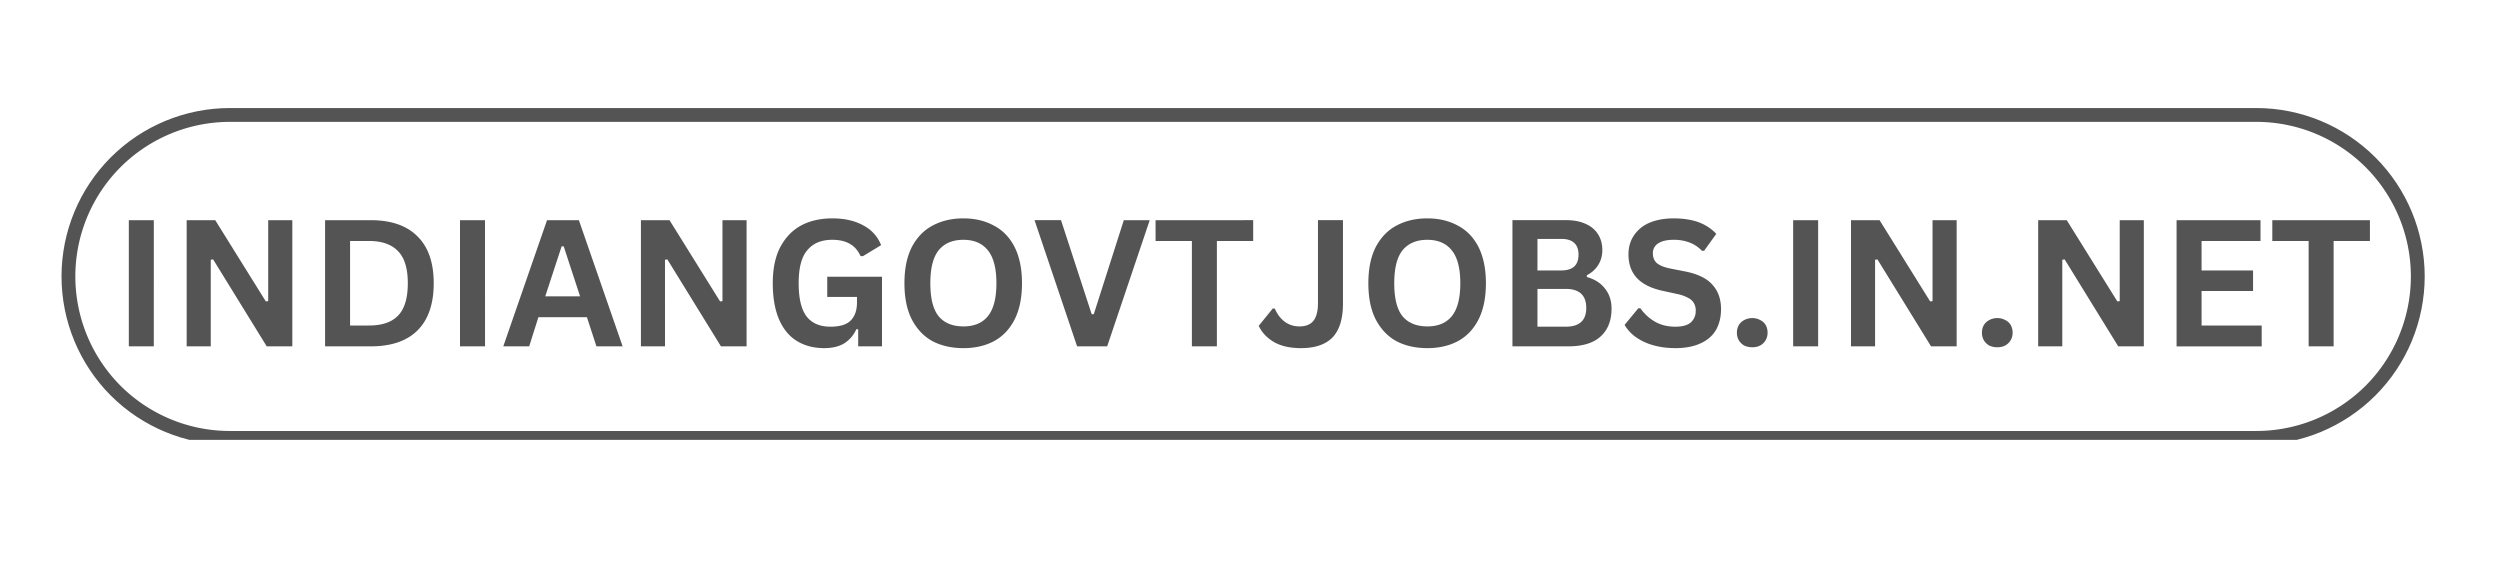 <svg xmlns="http://www.w3.org/2000/svg" preserveAspectRatio="xMidYMid meet" version="1.0" viewBox="0 0 131.25 30" zoomAndPan="magnify"><defs><clipPath id="a"><path d="M3.23 5.672h124.09v17.422H3.23Zm0 0" clip-rule="nonzero"/></clipPath><clipPath id="b"><path d="M12.07 5.672h106.387a8.844 8.844 0 0 1 8.84 8.84 8.86 8.86 0 0 1-2.59 6.254 8.847 8.847 0 0 1-6.25 2.586H12.07a8.85 8.85 0 0 1-6.254-2.586 8.856 8.856 0 0 1-2.586-6.254 8.84 8.84 0 0 1 2.586-6.25 8.853 8.853 0 0 1 6.254-2.59Zm0 0" clip-rule="nonzero"/></clipPath></defs><g clip-path="url(#a)"><g clip-path="url(#b)"><path d="M12.07 5.672h106.387a8.844 8.844 0 0 1 8.84 8.84 8.86 8.86 0 0 1-2.59 6.254 8.847 8.847 0 0 1-6.25 2.586H12.07a8.85 8.85 0 0 1-6.254-2.586 8.856 8.856 0 0 1-2.586-6.254 8.84 8.84 0 0 1 2.586-6.25 8.853 8.853 0 0 1 6.254-2.59Zm0 0" fill="none" stroke="#545454" stroke-linecap="butt" stroke-linejoin="miter" stroke-miterlimit="4" stroke-opacity="1" stroke-width="1.452"/></g></g><path d="M8.075 18.184H6.763v-6.625h1.312Zm2.99 0H9.8v-6.625h1.5l2.656 4.265.125-.015v-4.25h1.266v6.625h-1.344L11.19 13.62l-.125.016Zm8.392-6.625c1.07 0 1.89.28 2.453.843.57.555.86 1.375.86 2.47 0 1.093-.29 1.921-.86 2.484-.563.554-1.383.828-2.453.828h-2.39v-6.625Zm-.078 5.53c.675 0 1.18-.171 1.515-.515.344-.351.516-.922.516-1.703s-.172-1.344-.516-1.687c-.336-.352-.84-.532-1.515-.532h-1v4.438Zm6.085 1.095H24.15v-6.625h1.313Zm7.224 0h-1.375l-.5-1.532h-2.547l-.484 1.532h-1.36l2.297-6.625h1.672Zm-3.203-5.25-.86 2.625h1.829l-.86-2.625Zm5.428 5.25h-1.265v-6.625h1.5l2.656 4.265.125-.015v-4.25h1.266v6.625H37.85l-2.813-4.563-.125.016Zm8.36.093c-.554 0-1.03-.125-1.437-.375-.406-.25-.719-.628-.938-1.14-.218-.508-.328-1.14-.328-1.89 0-.759.13-1.391.39-1.891.27-.508.634-.891 1.095-1.141.468-.25 1.015-.375 1.64-.375.633 0 1.172.121 1.61.36.445.23.765.577.953 1.046l-.953.578h-.125c-.137-.3-.329-.52-.579-.656-.242-.133-.543-.203-.906-.203-.574 0-1.012.184-1.312.547-.305.355-.453.933-.453 1.734 0 .805.14 1.387.421 1.75.282.356.696.531 1.25.531.477 0 .829-.101 1.047-.312.227-.219.344-.54.344-.969v-.281H43.43v-1.063h2.875v3.657h-1.25v-.891l-.094-.016a1.68 1.68 0 0 1-.64.75c-.274.164-.622.25-1.048.25Zm7.304 0c-.606 0-1.141-.117-1.61-.359-.46-.25-.824-.629-1.093-1.14-.262-.508-.391-1.145-.391-1.907 0-.758.129-1.394.39-1.906.27-.508.633-.883 1.094-1.125.469-.25 1.004-.375 1.61-.375.601 0 1.132.125 1.593.375.47.242.832.617 1.094 1.125.258.512.39 1.148.39 1.906 0 .762-.132 1.399-.39 1.906-.262.512-.625.891-1.094 1.141-.46.242-.992.36-1.593.36Zm0-1.14c.562 0 .988-.176 1.28-.531.302-.364.454-.942.454-1.735 0-.789-.152-1.367-.453-1.734-.293-.363-.719-.547-1.281-.547-.563 0-.996.184-1.297.547-.293.367-.438.945-.438 1.734 0 .793.145 1.371.438 1.735.3.355.734.53 1.297.53Zm7.549 1.047h-1.578l-2.235-6.625h1.39l1.61 4.937h.11L59 11.56h1.36Zm7.666-6.625v1.093h-1.906v5.532h-1.312v-5.532h-1.907V11.56Zm2.51 6.718c-.562 0-1.031-.101-1.406-.312-.375-.219-.649-.504-.813-.86l.735-.906h.109c.125.293.297.524.516.688.226.168.488.25.78.25.321 0 .563-.094.72-.281.164-.196.25-.508.25-.938v-4.36h1.312v4.376c0 .804-.183 1.398-.547 1.78-.367.376-.918.563-1.656.563Zm6.63 0c-.605 0-1.14-.117-1.61-.359-.46-.25-.823-.629-1.093-1.14-.262-.508-.39-1.145-.39-1.907 0-.758.128-1.394.39-1.906.27-.508.633-.883 1.094-1.125.468-.25 1.004-.375 1.61-.375.6 0 1.132.125 1.593.375.469.242.832.617 1.094 1.125.257.512.39 1.148.39 1.906 0 .762-.133 1.399-.39 1.906-.262.512-.625.891-1.094 1.141-.461.242-.992.36-1.594.36Zm0-1.14c.563 0 .988-.176 1.281-.531.301-.364.453-.942.453-1.735 0-.789-.152-1.367-.453-1.734-.293-.363-.718-.547-1.28-.547-.563 0-.997.184-1.298.547-.293.367-.437.945-.437 1.734 0 .793.144 1.371.437 1.735.301.355.735.53 1.297.53Zm4.471 1.047v-6.625h2.828c.406 0 .75.07 1.031.203.282.125.493.308.641.547.145.23.219.507.219.828 0 .293-.074.554-.219.781a1.487 1.487 0 0 1-.594.531v.094c.414.117.735.32.953.61.227.28.344.632.344 1.046 0 .637-.195 1.125-.578 1.469-.375.344-.945.516-1.703.516Zm2.563-3.985c.601 0 .906-.273.906-.828 0-.281-.078-.488-.235-.625-.148-.133-.37-.203-.671-.203h-1.25v1.656Zm.234 2.953c.719 0 1.078-.328 1.078-.984 0-.664-.36-1-1.078-1h-1.484v1.984Zm5.763 1.125c-.46 0-.87-.058-1.234-.171a2.96 2.96 0 0 1-.89-.438 2.083 2.083 0 0 1-.548-.61l.72-.874h.109c.207.293.46.527.765.703.313.18.672.265 1.078.265.352 0 .618-.07.797-.218a.795.795 0 0 0 .266-.625.751.751 0 0 0-.094-.391.689.689 0 0 0-.281-.266 1.962 1.962 0 0 0-.531-.203l-.86-.187c-.594-.133-1.039-.36-1.328-.672-.293-.32-.437-.734-.437-1.234 0-.375.093-.704.28-.985a1.82 1.82 0 0 1 .813-.672c.364-.156.79-.234 1.282-.234.507 0 .945.07 1.312.203.363.137.672.34.922.61l-.64.89h-.11a1.762 1.762 0 0 0-.656-.437 2.272 2.272 0 0 0-.828-.141c-.356 0-.625.062-.813.187a.588.588 0 0 0-.281.516c0 .211.062.375.187.5.133.125.364.227.688.297l.875.172c.644.137 1.11.37 1.39.703.29.324.438.746.438 1.266 0 .418-.09.78-.266 1.093-.18.305-.449.54-.812.703-.356.164-.793.25-1.313.25ZM92 18.23a.963.963 0 0 1-.437-.093.808.808 0 0 1-.281-.281.792.792 0 0 1-.094-.391.8.8 0 0 1 .094-.39.735.735 0 0 1 .28-.266c.126-.07.27-.11.438-.11a.85.85 0 0 1 .422.11.64.64 0 0 1 .282.265.813.813 0 0 1 .093.39.745.745 0 0 1-.218.548c-.149.148-.34.219-.579.219Zm3.452-.046H94.14v-6.625h1.312Zm2.99 0h-1.265v-6.625h1.5l2.656 4.265.125-.015v-4.25h1.266v6.625h-1.344l-2.813-4.563-.125.016Zm6.423.046a.963.963 0 0 1-.438-.093.808.808 0 0 1-.28-.281.792.792 0 0 1-.095-.391c0-.145.032-.274.094-.39a.735.735 0 0 1 .281-.266.88.88 0 0 1 .438-.11c.156 0 .297.04.422.11a.64.64 0 0 1 .281.265.813.813 0 0 1 .094.39.745.745 0 0 1-.219.548c-.148.148-.34.219-.578.219Zm3.405-.046h-1.266v-6.625h1.5l2.656 4.265.125-.015v-4.25h1.266v6.625h-1.344l-2.812-4.563-.125.016Zm7.313-2.907v1.813h3.156v1.094h-4.469v-6.625h4.407v1.093h-3.094V14.2h2.703v1.078Zm8.838-3.718v1.093h-1.906v5.532h-1.312v-5.532h-1.907V11.56Zm0 0" fill="#545454" fill-opacity="1"/></svg>